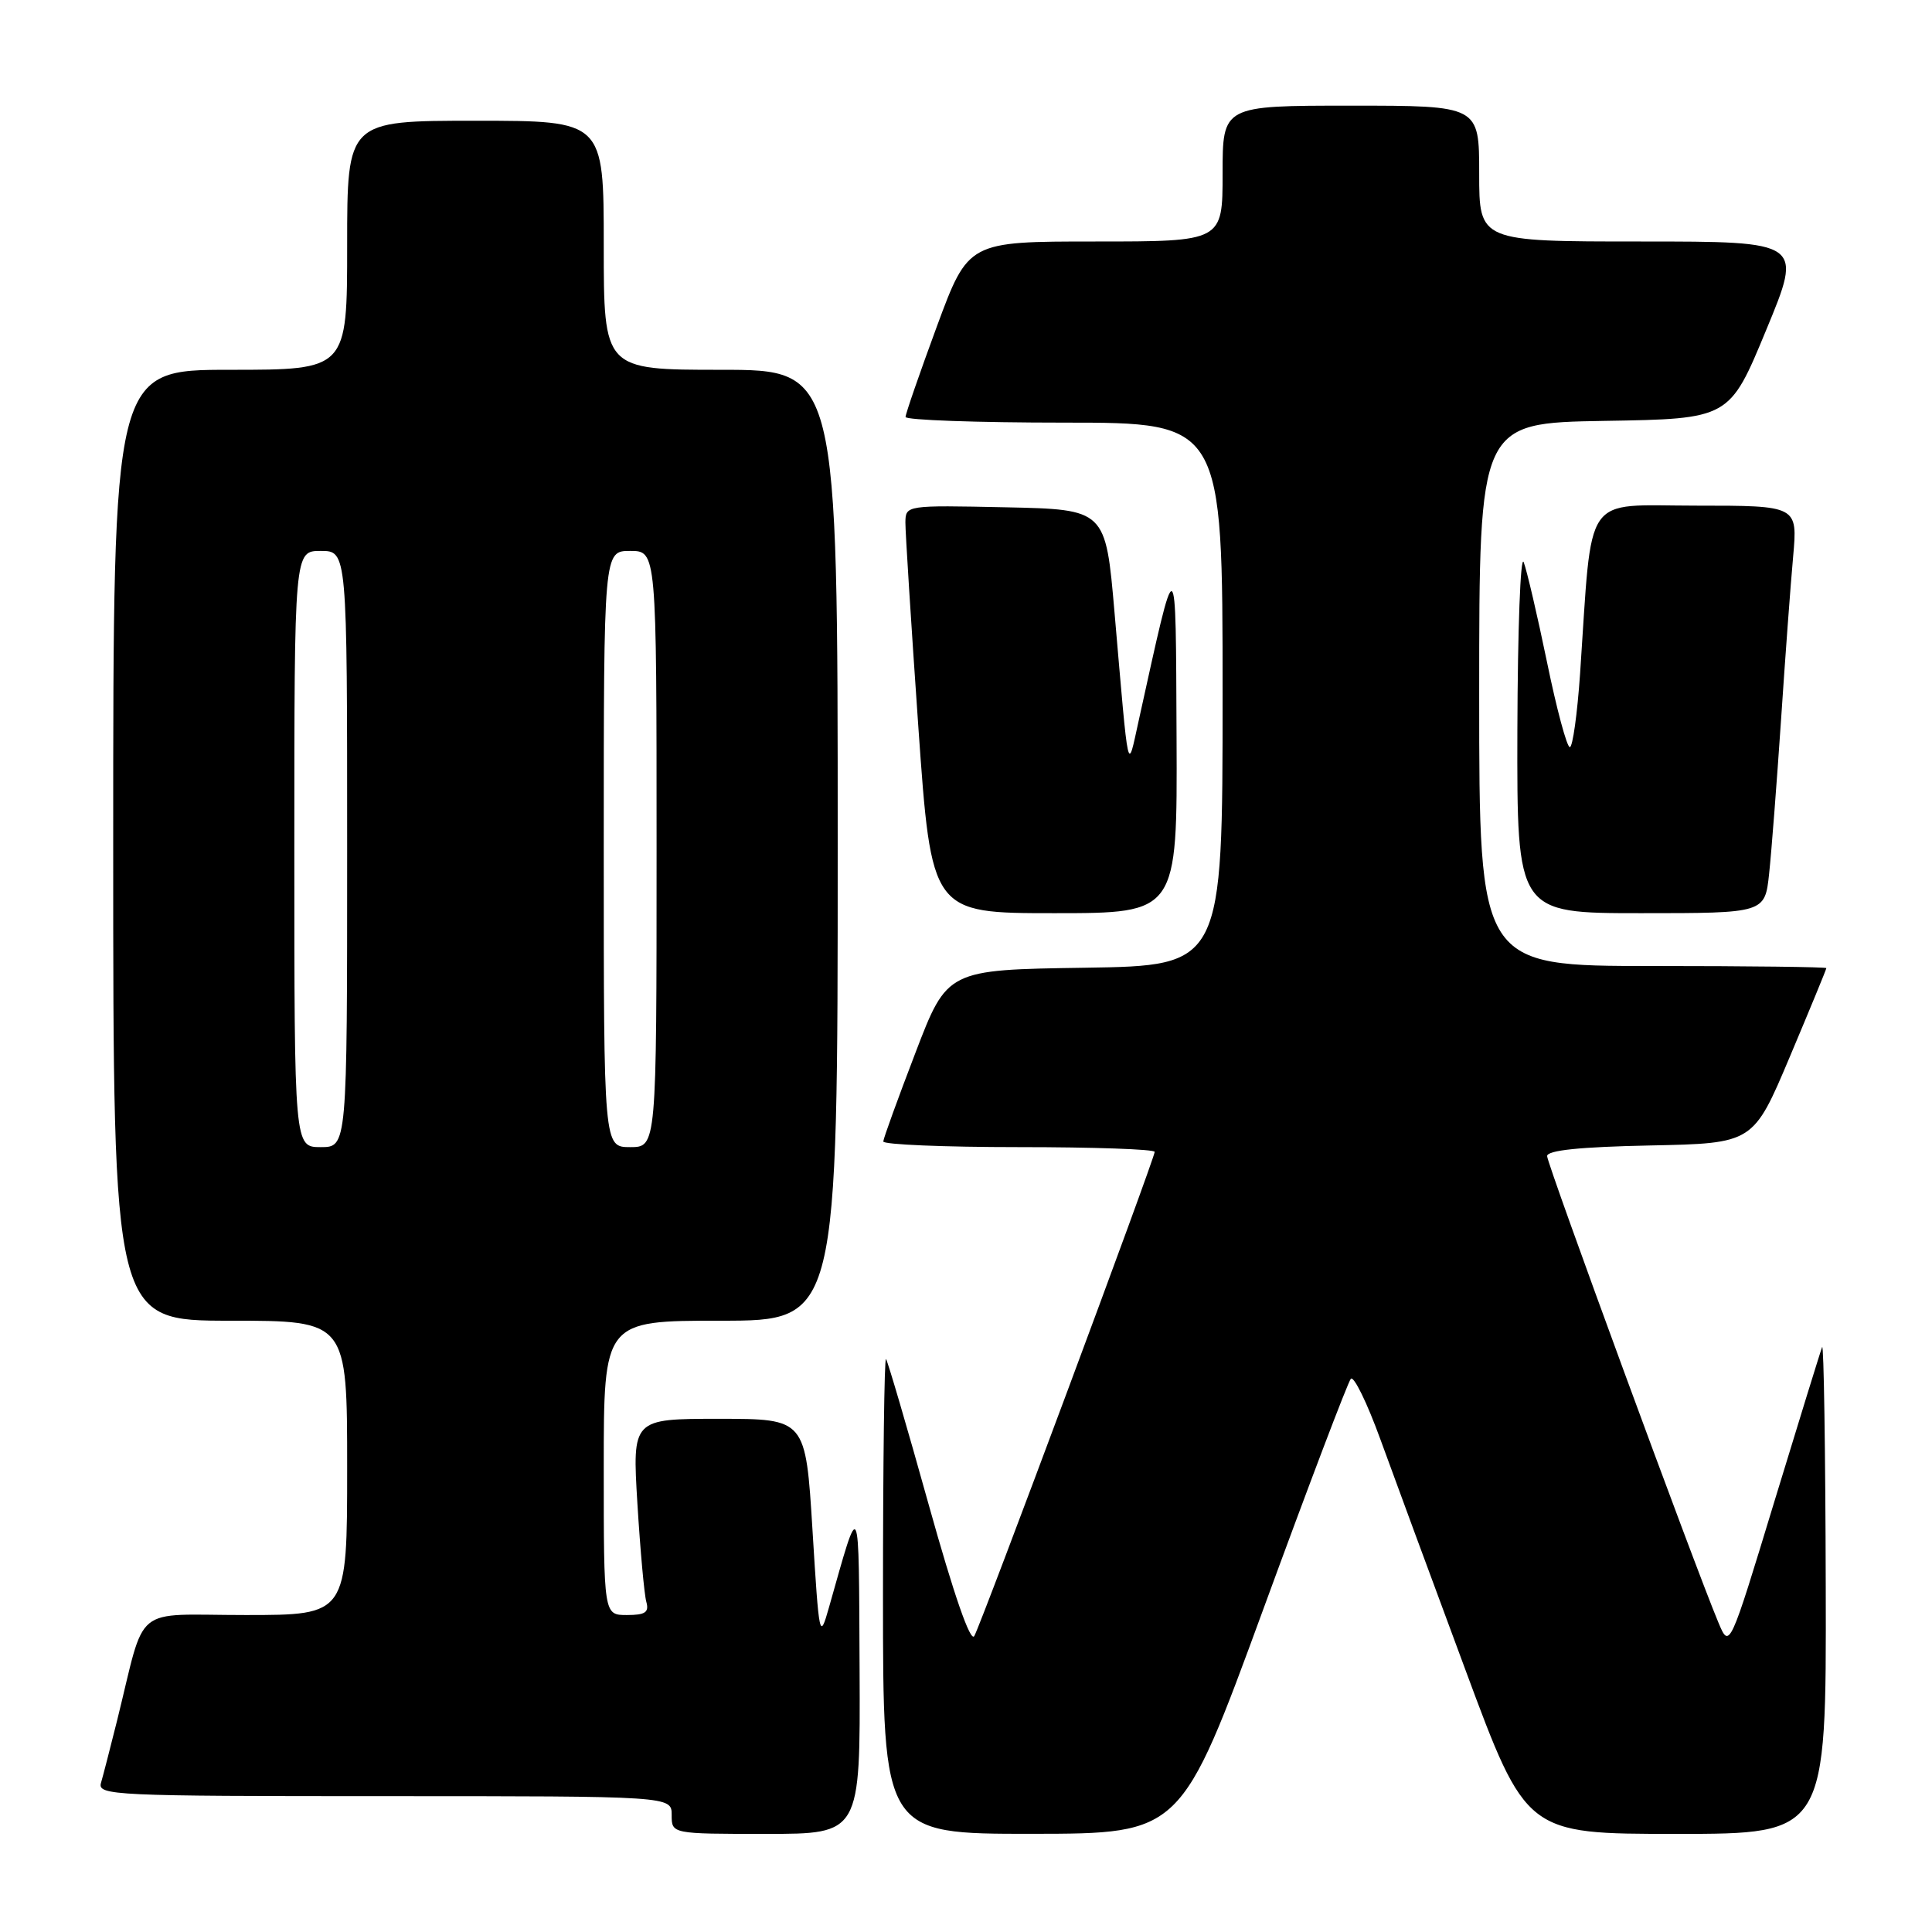 <?xml version="1.0" encoding="UTF-8" standalone="no"?>
<!DOCTYPE svg PUBLIC "-//W3C//DTD SVG 1.1//EN" "http://www.w3.org/Graphics/SVG/1.1/DTD/svg11.dtd" >
<svg xmlns="http://www.w3.org/2000/svg" xmlns:xlink="http://www.w3.org/1999/xlink" version="1.1" viewBox="0 0 256 256">
 <g >
 <path fill="currentColor"
d=" M 113.90 221.25 C 113.78 197.77 114.02 198.26 109.84 213.00 C 108.60 217.37 108.54 217.08 107.66 202.75 C 106.75 188.00 106.75 188.00 95.27 188.00 C 83.78 188.00 83.78 188.00 84.46 199.25 C 84.84 205.44 85.37 211.29 85.64 212.25 C 86.03 213.64 85.51 214.00 83.07 214.00 C 80.00 214.00 80.00 214.00 80.00 194.50 C 80.00 175.00 80.00 175.00 95.50 175.00 C 111.00 175.00 111.00 175.00 111.00 112.00 C 111.00 49.00 111.00 49.00 95.50 49.00 C 80.00 49.00 80.00 49.00 80.00 32.50 C 80.00 16.00 80.00 16.00 63.00 16.00 C 46.00 16.00 46.00 16.00 46.00 32.50 C 46.00 49.00 46.00 49.00 30.50 49.00 C 15.00 49.00 15.00 49.00 15.00 112.00 C 15.00 175.00 15.00 175.00 30.50 175.00 C 46.00 175.00 46.00 175.00 46.00 194.50 C 46.00 214.00 46.00 214.00 32.54 214.00 C 17.32 214.00 19.41 212.29 15.51 228.00 C 14.62 231.57 13.66 235.29 13.38 236.25 C 12.90 237.90 15.15 238.00 50.93 238.00 C 89.00 238.00 89.00 238.00 89.00 240.50 C 89.00 243.00 89.00 243.00 101.50 243.00 C 114.00 243.00 114.00 243.00 113.90 221.25 Z  M 167.39 213.24 C 173.38 196.88 178.60 183.14 178.99 182.70 C 179.38 182.26 181.14 185.86 182.90 190.70 C 184.66 195.54 189.73 209.29 194.17 221.25 C 202.23 243.00 202.23 243.00 222.12 243.00 C 242.00 243.00 242.00 243.00 241.92 210.25 C 241.88 192.24 241.66 177.95 241.44 178.50 C 241.22 179.05 238.37 188.28 235.10 199.00 C 229.17 218.50 229.17 218.50 227.70 215.00 C 224.56 207.52 205.00 154.25 205.00 153.19 C 205.00 152.42 209.34 151.97 218.66 151.78 C 232.32 151.50 232.32 151.50 237.16 140.03 C 239.82 133.72 242.00 128.44 242.00 128.28 C 242.00 128.13 231.65 128.00 219.00 128.00 C 196.00 128.00 196.00 128.00 196.00 92.02 C 196.00 56.05 196.00 56.05 212.58 55.77 C 229.16 55.50 229.16 55.50 234.02 43.75 C 238.89 32.00 238.89 32.00 217.44 32.00 C 196.00 32.00 196.00 32.00 196.00 23.00 C 196.00 14.00 196.00 14.00 179.00 14.00 C 162.00 14.00 162.00 14.00 162.00 23.00 C 162.00 32.00 162.00 32.00 145.15 32.00 C 128.30 32.00 128.30 32.00 124.14 43.25 C 121.86 49.44 119.99 54.84 119.99 55.25 C 120.00 55.66 129.45 56.00 141.00 56.00 C 162.00 56.00 162.00 56.00 162.00 91.98 C 162.00 127.95 162.00 127.95 143.76 128.23 C 125.51 128.50 125.51 128.50 121.30 139.50 C 118.98 145.55 117.06 150.84 117.04 151.25 C 117.02 151.66 125.10 152.00 135.00 152.00 C 144.90 152.00 153.00 152.28 153.00 152.63 C 153.00 153.50 130.08 215.03 129.10 216.78 C 128.60 217.69 126.41 211.39 123.05 199.35 C 120.16 188.98 117.61 180.31 117.40 180.08 C 117.18 179.85 117.00 193.92 117.00 211.33 C 117.00 243.00 117.00 243.00 136.75 242.99 C 156.50 242.97 156.50 242.97 167.39 213.24 Z  M 155.90 97.75 C 155.78 72.20 156.00 72.30 150.88 95.50 C 149.36 102.37 149.61 103.46 147.68 81.16 C 146.50 67.50 146.50 67.50 133.25 67.22 C 120.05 66.94 120.00 66.95 119.97 69.22 C 119.96 70.47 120.73 82.64 121.68 96.25 C 123.42 121.00 123.42 121.00 139.71 121.00 C 156.00 121.00 156.00 121.00 155.90 97.75 Z  M 234.42 115.75 C 234.73 112.86 235.43 103.75 235.99 95.50 C 236.54 87.25 237.26 77.46 237.60 73.75 C 238.20 67.00 238.20 67.00 224.74 67.00 C 209.57 67.00 211.03 64.88 209.37 89.25 C 209.00 94.61 208.39 99.00 208.01 99.00 C 207.62 99.00 206.26 93.94 204.99 87.75 C 203.71 81.56 202.32 75.60 201.90 74.50 C 201.47 73.40 201.10 83.41 201.06 96.75 C 201.00 121.00 201.00 121.00 217.43 121.00 C 233.86 121.00 233.86 121.00 234.42 115.75 Z  M 39.00 112.50 C 39.00 73.00 39.00 73.00 42.50 73.00 C 46.00 73.00 46.00 73.00 46.00 112.50 C 46.00 152.00 46.00 152.00 42.50 152.00 C 39.00 152.00 39.00 152.00 39.00 112.50 Z  M 80.00 112.50 C 80.00 73.00 80.00 73.00 83.50 73.00 C 87.00 73.00 87.00 73.00 87.00 112.50 C 87.00 152.00 87.00 152.00 83.50 152.00 C 80.00 152.00 80.00 152.00 80.00 112.50 Z "/>
</g>
</svg>